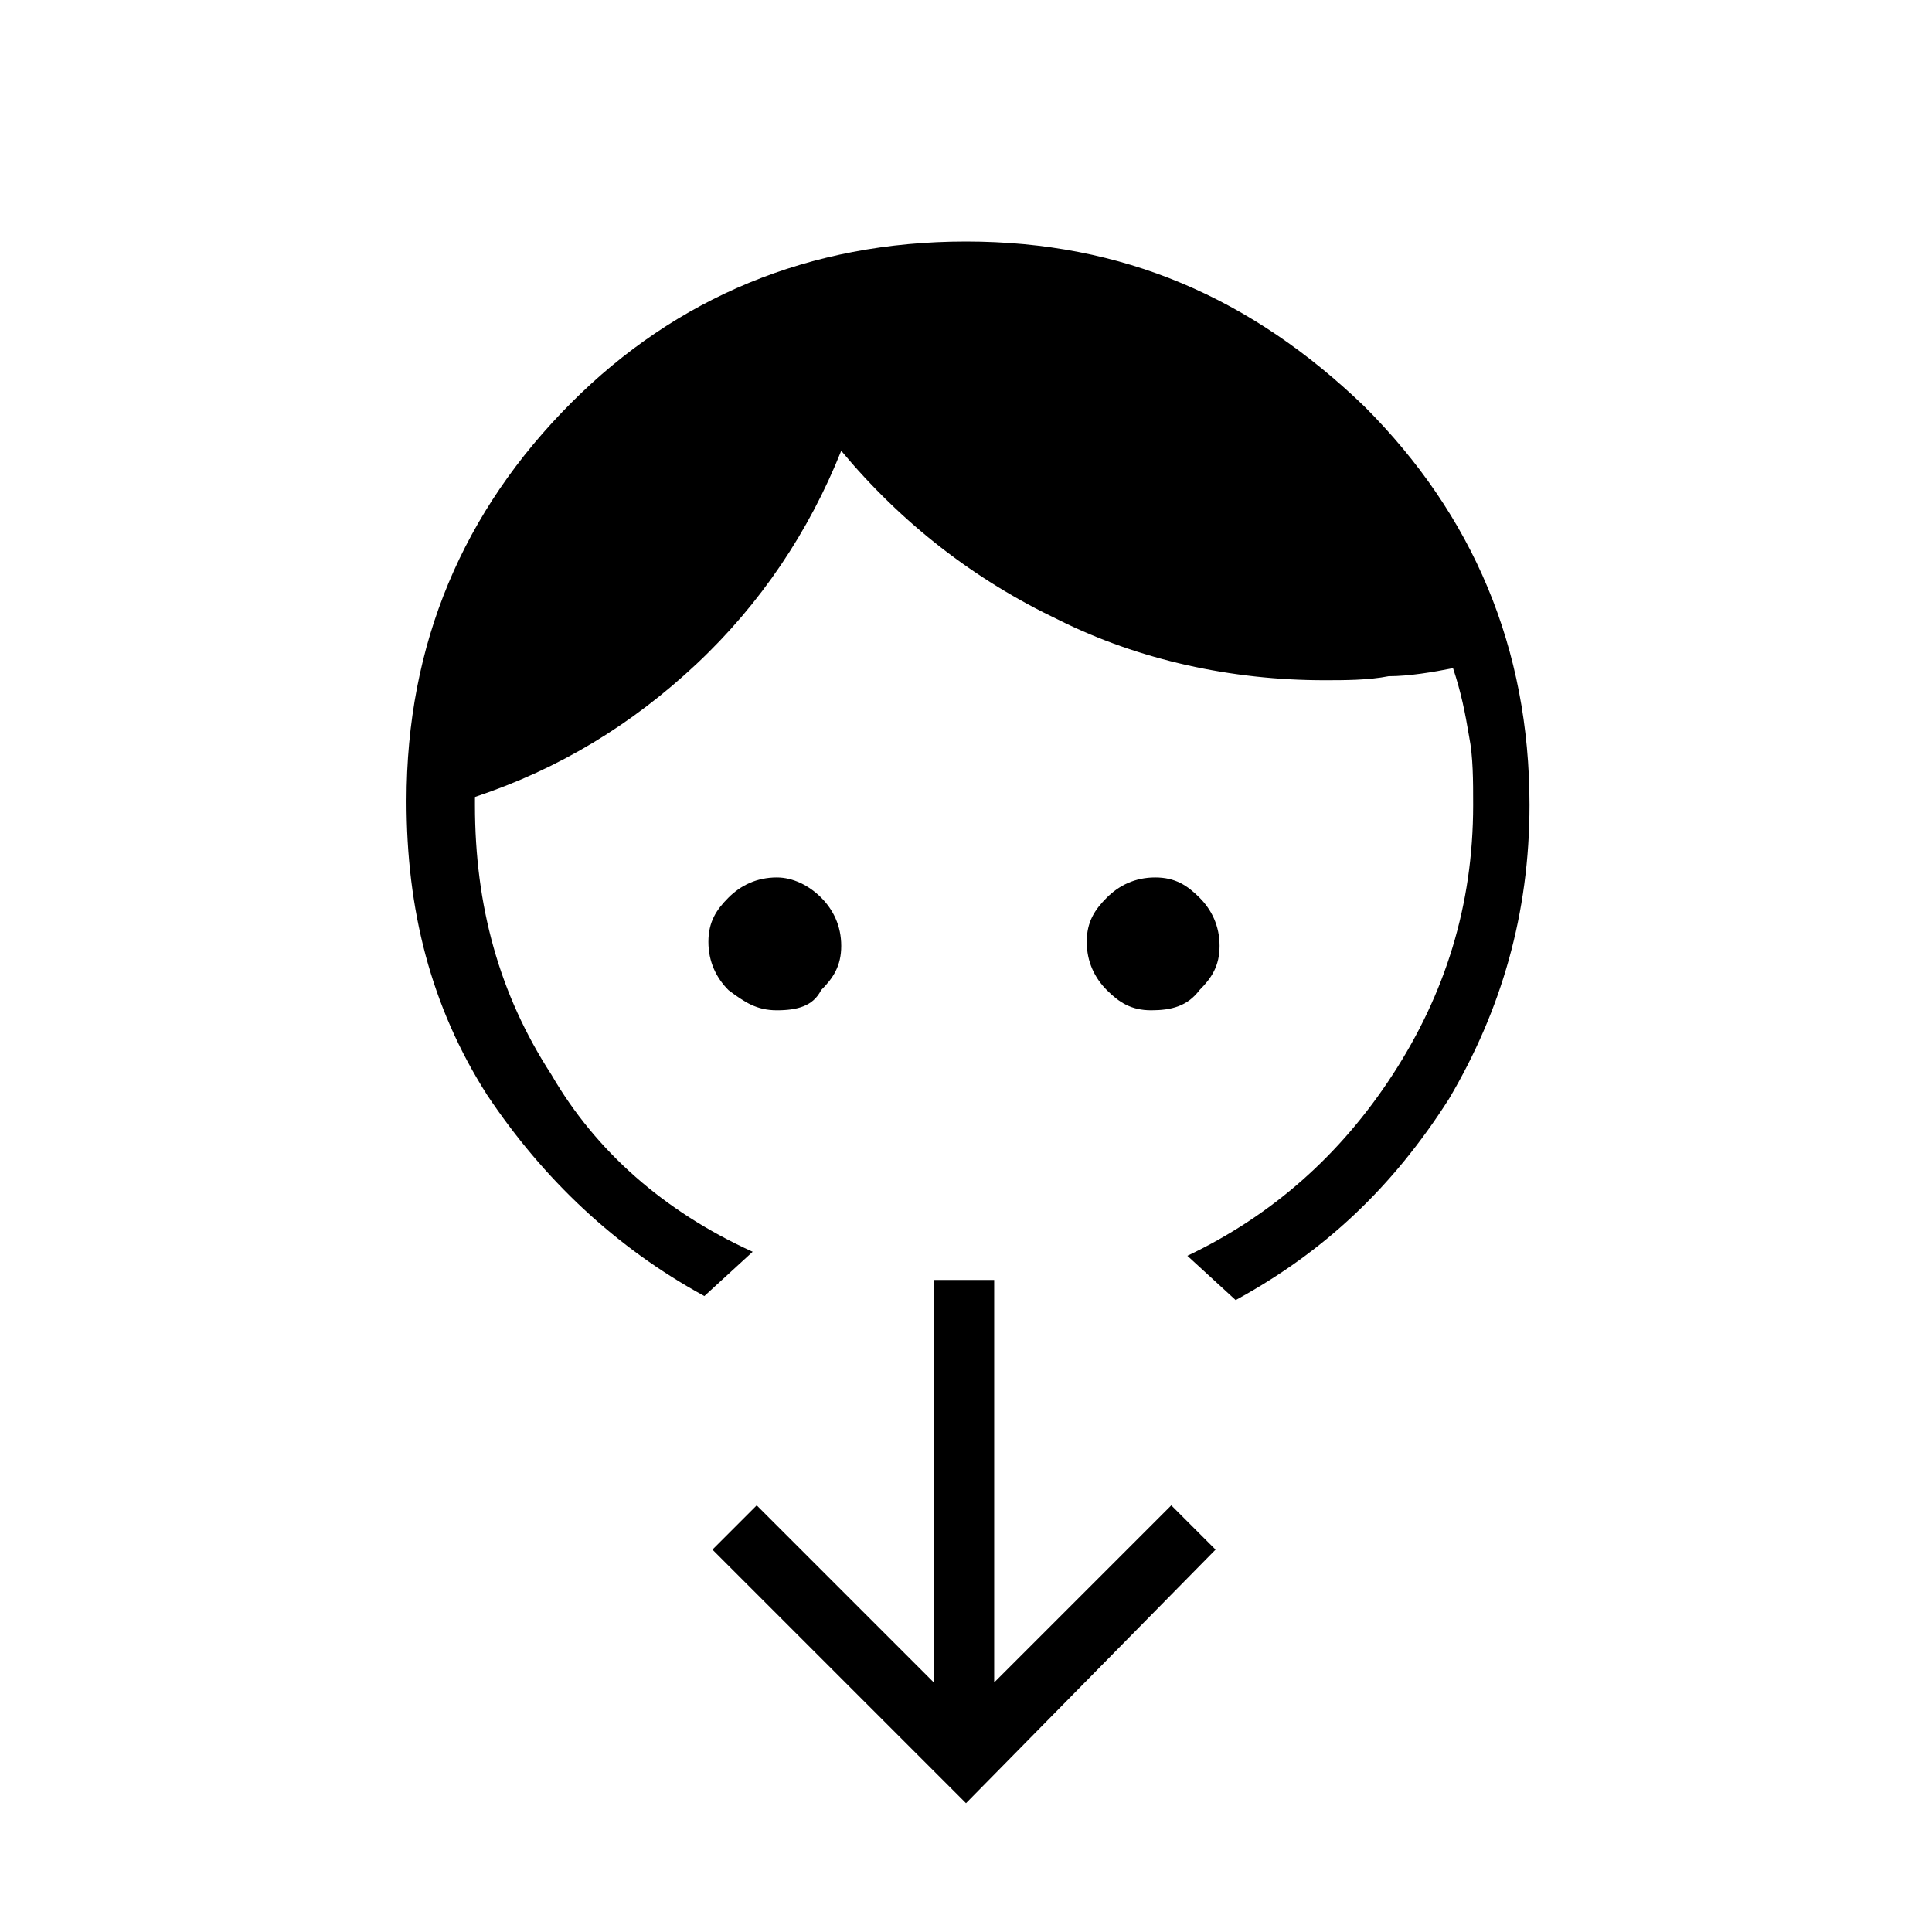 <?xml version="1.0" encoding="utf-8"?>
<!-- Generator: Adobe Illustrator 26.3.1, SVG Export Plug-In . SVG Version: 6.00 Build 0)  -->
<svg version="1.1" id="Слой_1" xmlns="http://www.w3.org/2000/svg" xmlns:xlink="http://www.w3.org/1999/xlink" x="0px" y="0px"
	 viewBox="0 0 48 48" style="enable-background:new 0 0 48 48;" xml:space="preserve">
<path d="M19.3,25.1c-0.5,0-0.8-0.2-1.2-0.5c-0.3-0.3-0.5-0.7-0.5-1.2s0.2-0.8,0.5-1.1c0.3-0.3,0.7-0.5,1.2-0.5
	c0.4,0,0.8,0.2,1.1,0.5c0.3,0.3,0.5,0.7,0.5,1.2s-0.2,0.8-0.5,1.1C20.2,25,19.8,25.1,19.3,25.1z M28.6,25.1c-0.5,0-0.8-0.2-1.1-0.5
	c-0.3-0.3-0.5-0.7-0.5-1.2s0.2-0.8,0.5-1.1c0.3-0.3,0.7-0.5,1.2-0.5s0.8,0.2,1.1,0.5c0.3,0.3,0.5,0.7,0.5,1.2s-0.2,0.8-0.5,1.1
	C29.5,25,29.1,25.1,28.6,25.1z M18.7,31.1l-1.2,1.1c-2.2-1.2-4-2.9-5.4-5c-1.4-2.2-2-4.6-2-7.3c0-3.9,1.4-7.2,4.1-9.9
	c2.6-2.6,5.9-4,9.8-4s7.1,1.4,9.9,4.1c2.7,2.7,4.1,6,4.1,9.9c0,2.7-0.7,5.1-2,7.3c-1.4,2.2-3.1,3.8-5.3,5l-1.2-1.1
	c2.1-1,3.8-2.5,5.1-4.5s2-4.2,2-6.7c0-0.6,0-1.2-0.1-1.7c-0.1-0.6-0.2-1.1-0.4-1.7c-0.5,0.1-1.1,0.2-1.6,0.2
	c-0.5,0.1-1.1,0.1-1.6,0.1c-2.3,0-4.6-0.5-6.6-1.5c-2.1-1-3.9-2.4-5.4-4.2c-0.8,2-2,3.8-3.6,5.3s-3.4,2.6-5.5,3.3V20
	c0,2.5,0.6,4.7,1.9,6.7C14.8,28.6,16.5,30.1,18.7,31.1z M24,44.8l-6.3-6.3l1.1-1.1l4.4,4.4v-10h1.5v10l4.4-4.4l1.1,1.1L24,44.8z"/>
</svg>
